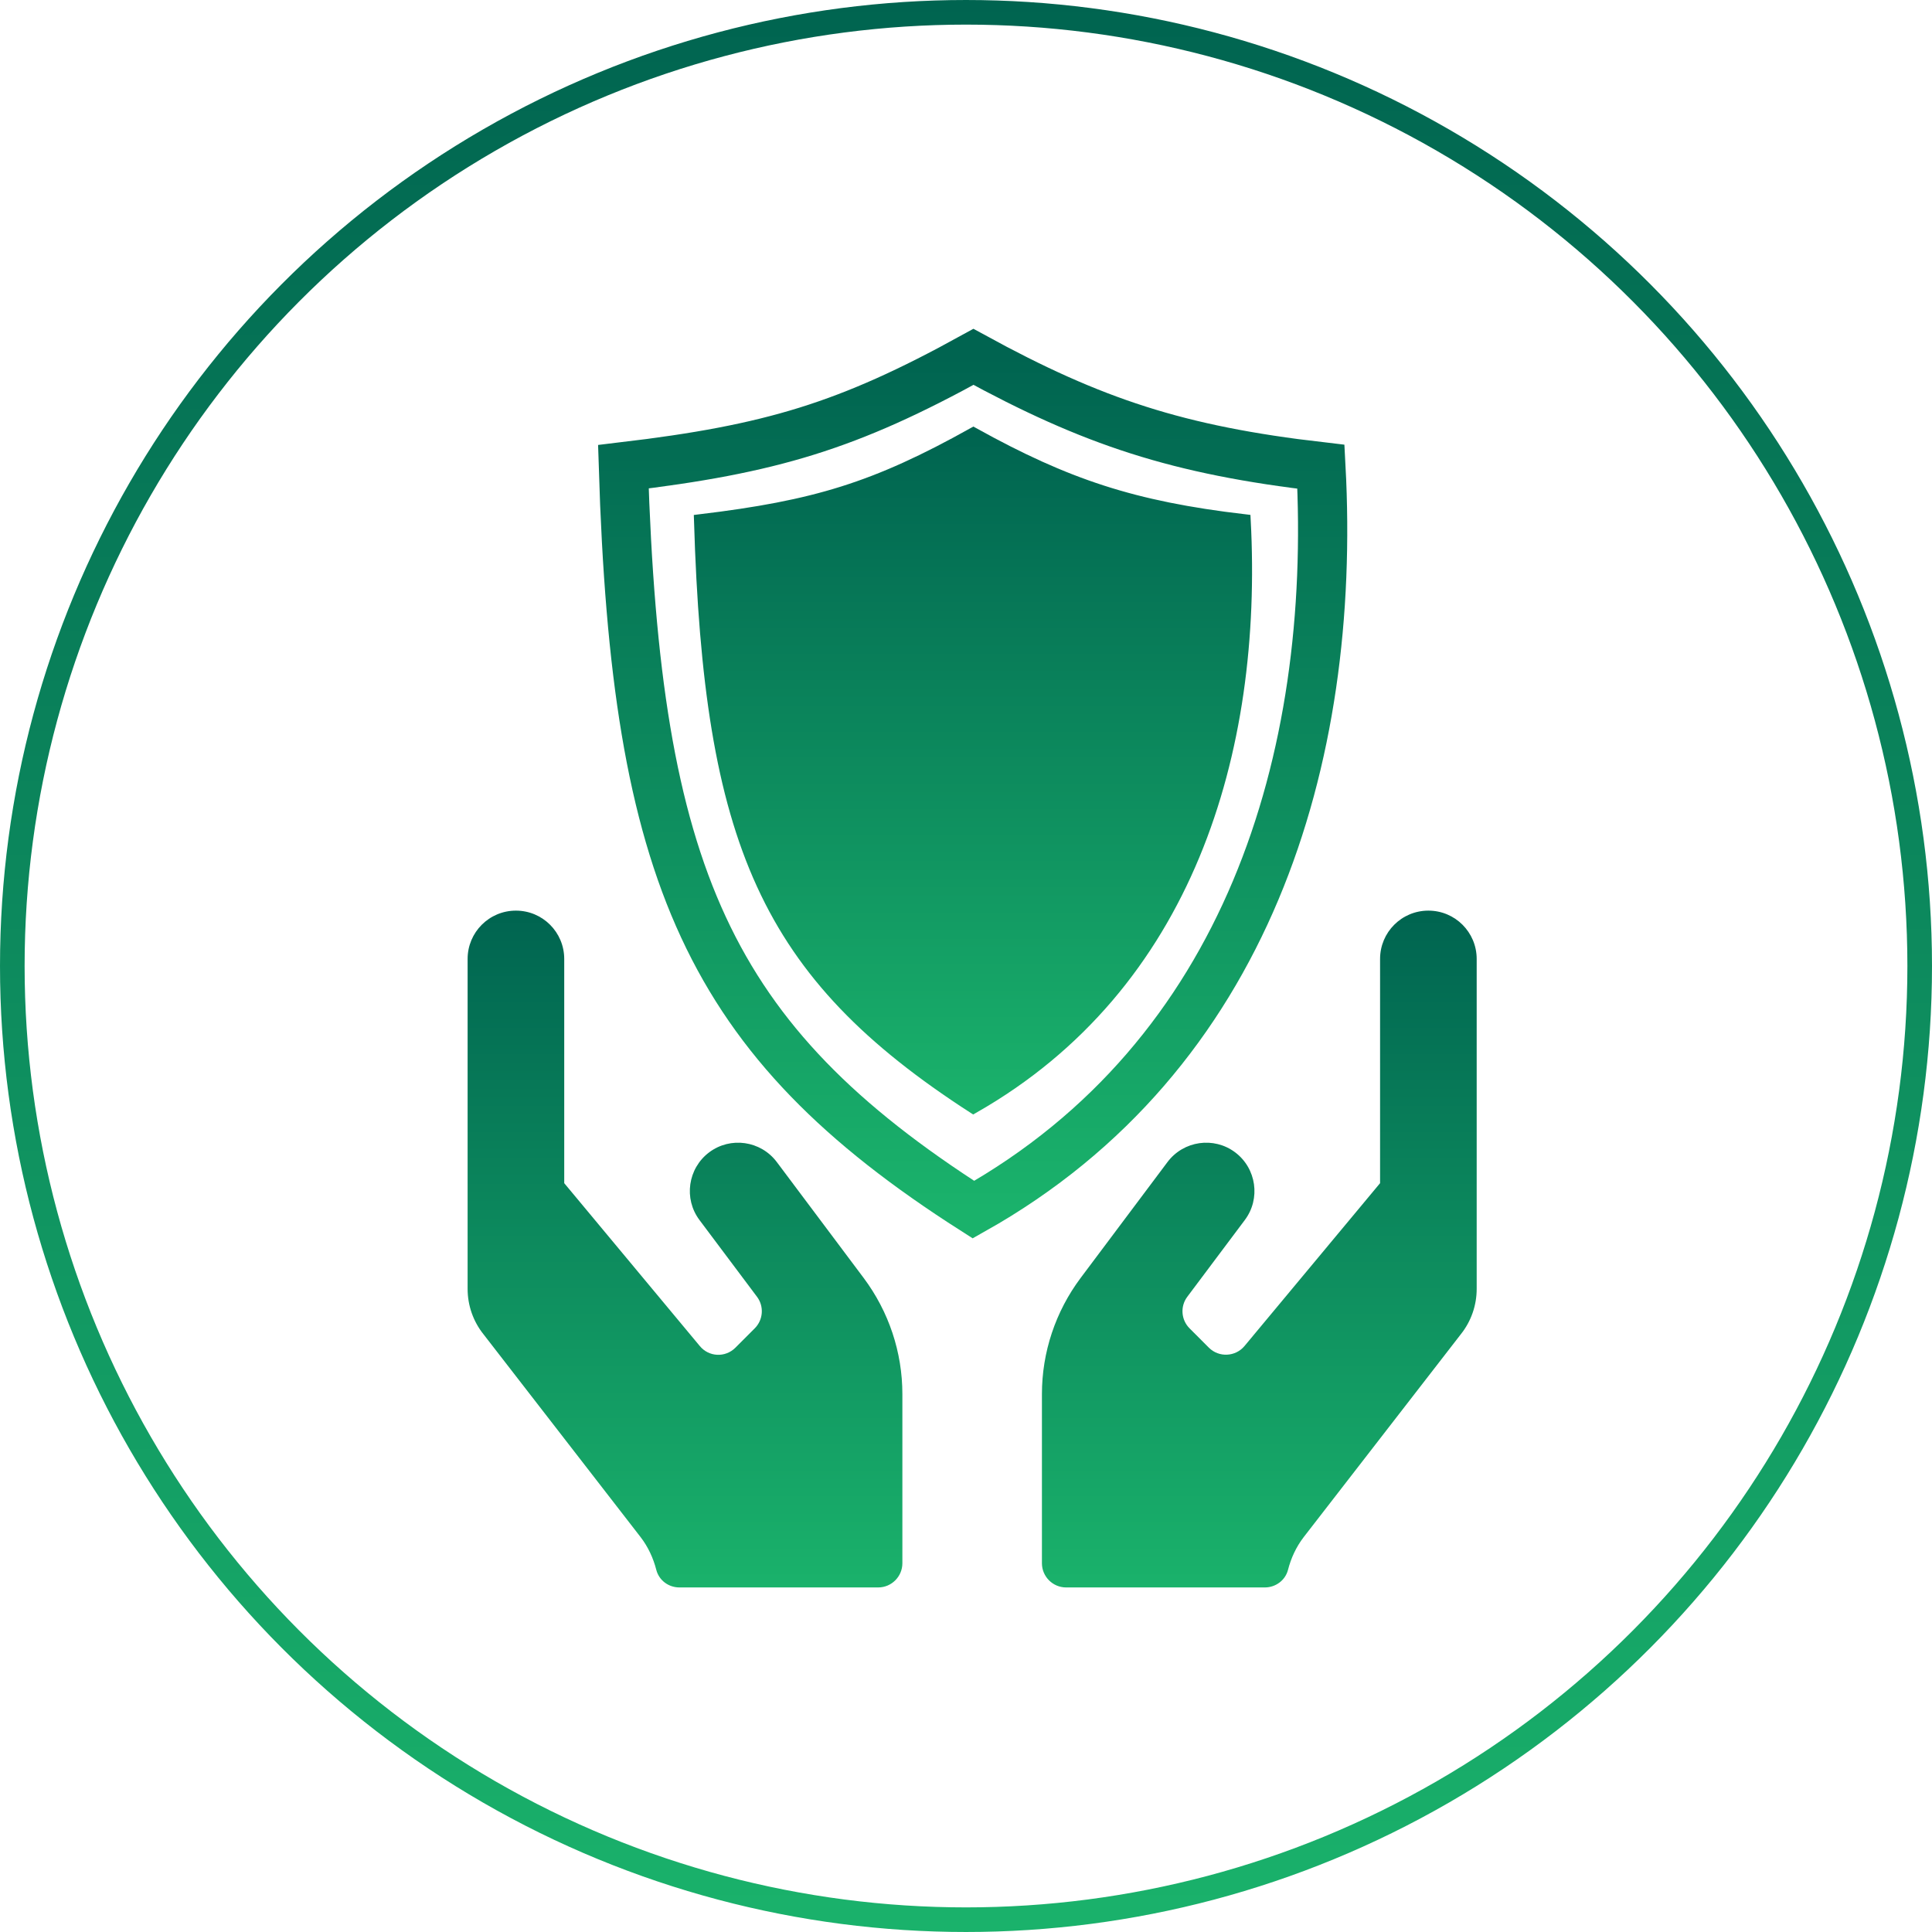 <svg width="440" height="440" viewBox="0 0 440 440" fill="none" xmlns="http://www.w3.org/2000/svg">
<circle cx="220" cy="220" r="217.197" stroke="url(#paint0_linear_336_3901)" stroke-width="5.605"/>
<path d="M221.699 275.486C284.017 240.403 304.402 173.018 300.832 106.295C268.308 102.532 248.832 96.117 221.699 81.274C193.149 97.018 175.592 102.297 141.971 106.295C144.828 198.977 161.161 236.837 221.699 275.486Z" stroke="url(#paint1_linear_336_3901)" stroke-width="11.21"/>
<path d="M221.678 252.18C270.317 224.465 286.227 171.231 283.441 118.52C258.056 115.547 242.855 110.479 221.678 98.753C199.395 111.191 185.692 115.361 159.451 118.52C161.681 191.739 174.429 221.648 221.678 252.18Z" fill="url(#paint2_linear_336_3901)" stroke="url(#paint3_linear_336_3901)" stroke-width="2.803"/>
<path d="M176.906 264.641C173.261 259.789 166.351 258.792 161.504 262.439C156.656 266.086 155.659 273.001 159.303 277.853L172.402 295.331C174.052 297.533 173.811 300.595 171.886 302.522L167.486 306.926C165.182 309.231 161.435 309.059 159.372 306.547L128.499 269.457V218.399C128.499 212.309 123.583 207.389 117.498 207.389C111.412 207.389 106.496 212.309 106.496 218.399V293.542C106.496 297.292 107.768 300.939 110.106 303.864L145.895 350.071C147.614 352.308 148.783 354.854 149.471 357.538C150.089 359.912 152.255 361.529 154.731 361.529H200.009C203.034 361.529 205.51 359.051 205.51 356.024V317.489C205.51 307.958 202.415 298.703 196.708 291.065L176.906 264.641ZM325.304 207.389C319.218 207.389 314.302 212.309 314.302 218.399V269.457L283.429 306.547C281.366 309.025 277.585 309.197 275.315 306.926L270.915 302.522C268.99 300.595 268.749 297.533 270.399 295.331L283.498 277.853C287.142 273.001 286.145 266.086 281.298 262.439C276.45 258.792 269.54 259.789 265.895 264.641L246.093 291.065C240.386 298.703 237.292 307.958 237.292 317.489V356.024C237.292 359.051 239.767 361.529 242.792 361.529H288.07C290.511 361.529 292.712 359.912 293.33 357.538C294.018 354.854 295.187 352.308 296.906 350.071L332.695 303.864C335.033 300.939 336.305 297.292 336.305 293.542V218.399C336.305 212.309 331.389 207.389 325.304 207.389Z" fill="url(#paint4_linear_336_3901)"/>
<defs>
<linearGradient id="paint0_linear_336_3901" x1="220" y1="0" x2="220" y2="440" gradientUnits="userSpaceOnUse">
<stop stop-color="#006450"/>
<stop offset="1" stop-color="#1AB26B"/>
</linearGradient>
<linearGradient id="paint1_linear_336_3901" x1="221.597" y1="81.274" x2="221.597" y2="275.486" gradientUnits="userSpaceOnUse">
<stop stop-color="#006450"/>
<stop offset="1" stop-color="#1AB26B"/>
</linearGradient>
<linearGradient id="paint2_linear_336_3901" x1="221.599" y1="98.753" x2="221.599" y2="252.18" gradientUnits="userSpaceOnUse">
<stop stop-color="#006450"/>
<stop offset="1" stop-color="#1AB26B"/>
</linearGradient>
<linearGradient id="paint3_linear_336_3901" x1="221.599" y1="98.753" x2="221.599" y2="252.18" gradientUnits="userSpaceOnUse">
<stop stop-color="#006450"/>
<stop offset="1" stop-color="#1AB26B"/>
</linearGradient>
<linearGradient id="paint4_linear_336_3901" x1="221.401" y1="207.389" x2="221.401" y2="361.529" gradientUnits="userSpaceOnUse">
<stop stop-color="#006450"/>
<stop offset="1" stop-color="#1AB26B"/>
</linearGradient>
</defs>
</svg>
